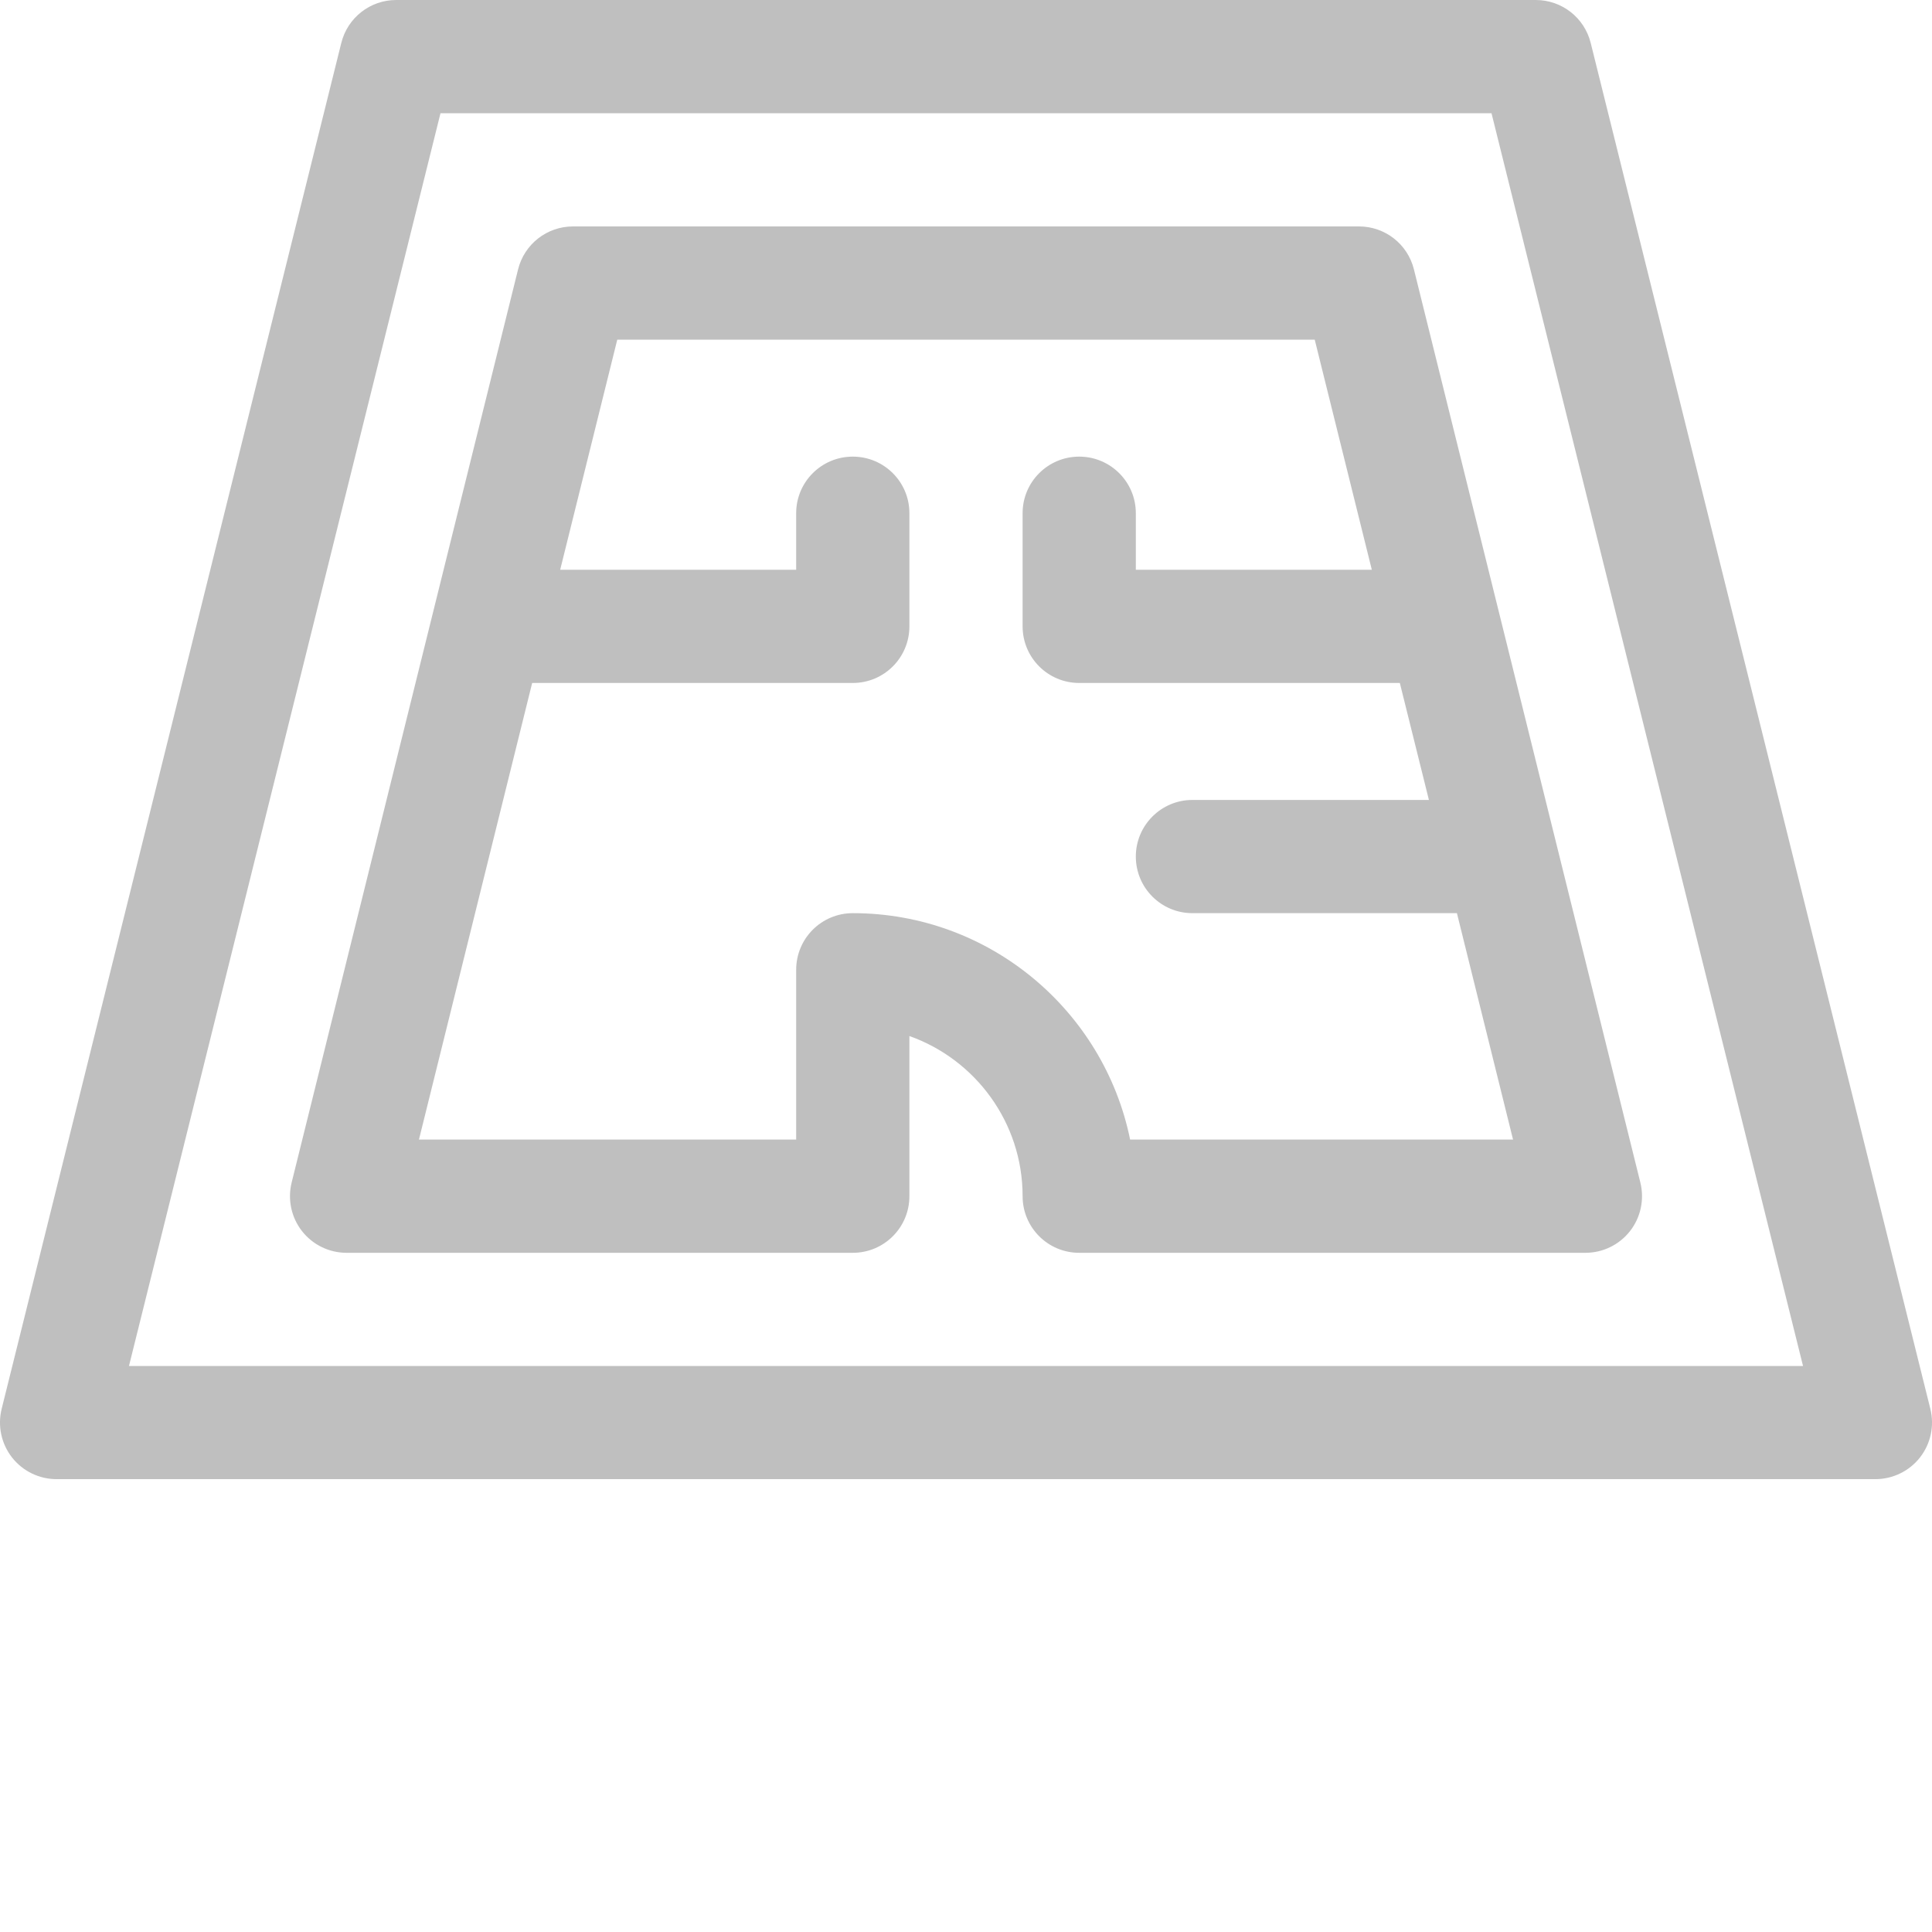 <svg width="20" height="20" viewBox="0 0 20 20" fill="none" xmlns="http://www.w3.org/2000/svg">
<g clip-path="url(#clip0)">
<path d="M0.124 15.087C0.235 15.229 0.405 15.312 0.586 15.312H19.414C19.594 15.312 19.765 15.229 19.876 15.087C19.987 14.945 20.026 14.76 19.983 14.585L16.467 0.445C16.402 0.183 16.168 0 15.898 0H4.101C3.832 0 3.598 0.183 3.533 0.445L0.017 14.585C-0.026 14.76 0.013 14.945 0.124 15.087ZM4.56 1.172H15.44L18.665 14.141H1.335L4.56 1.172Z" fill="#BFBFBF"/>
<path d="M16.981 12.242L14.637 2.789C14.572 2.527 14.338 2.344 14.068 2.344H5.932C5.662 2.344 5.428 2.527 5.363 2.789L3.019 12.242C2.976 12.417 3.015 12.602 3.126 12.744C3.237 12.886 3.407 12.969 3.588 12.969H8.828C9.152 12.969 9.414 12.707 9.414 12.383V10.725C10.096 10.967 10.586 11.619 10.586 12.383C10.586 12.707 10.848 12.969 11.172 12.969H16.412C16.593 12.969 16.763 12.886 16.874 12.744C16.985 12.602 17.024 12.417 16.981 12.242ZM11.699 11.797C11.427 10.461 10.243 9.453 8.828 9.453C8.504 9.453 8.242 9.715 8.242 10.039V11.797H4.337L5.509 7.07H8.828C9.152 7.07 9.414 6.808 9.414 6.484V5.312C9.414 4.989 9.152 4.727 8.828 4.727C8.504 4.727 8.242 4.989 8.242 5.312V5.898H5.799L6.39 3.516H13.61L14.201 5.898H11.758V5.312C11.758 4.989 11.495 4.727 11.172 4.727C10.848 4.727 10.586 4.989 10.586 5.312V6.484C10.586 6.808 10.848 7.07 11.172 7.07H14.491L14.792 8.281H12.344C12.02 8.281 11.758 8.544 11.758 8.867C11.758 9.191 12.02 9.453 12.344 9.453H15.082L15.663 11.797H11.699Z" fill="#BFBFBF"/>
</g>
<defs>
<clipPath id="clip0">
<rect width="20" height="20" fill="white"/>
</clipPath>
</defs>
</svg>
